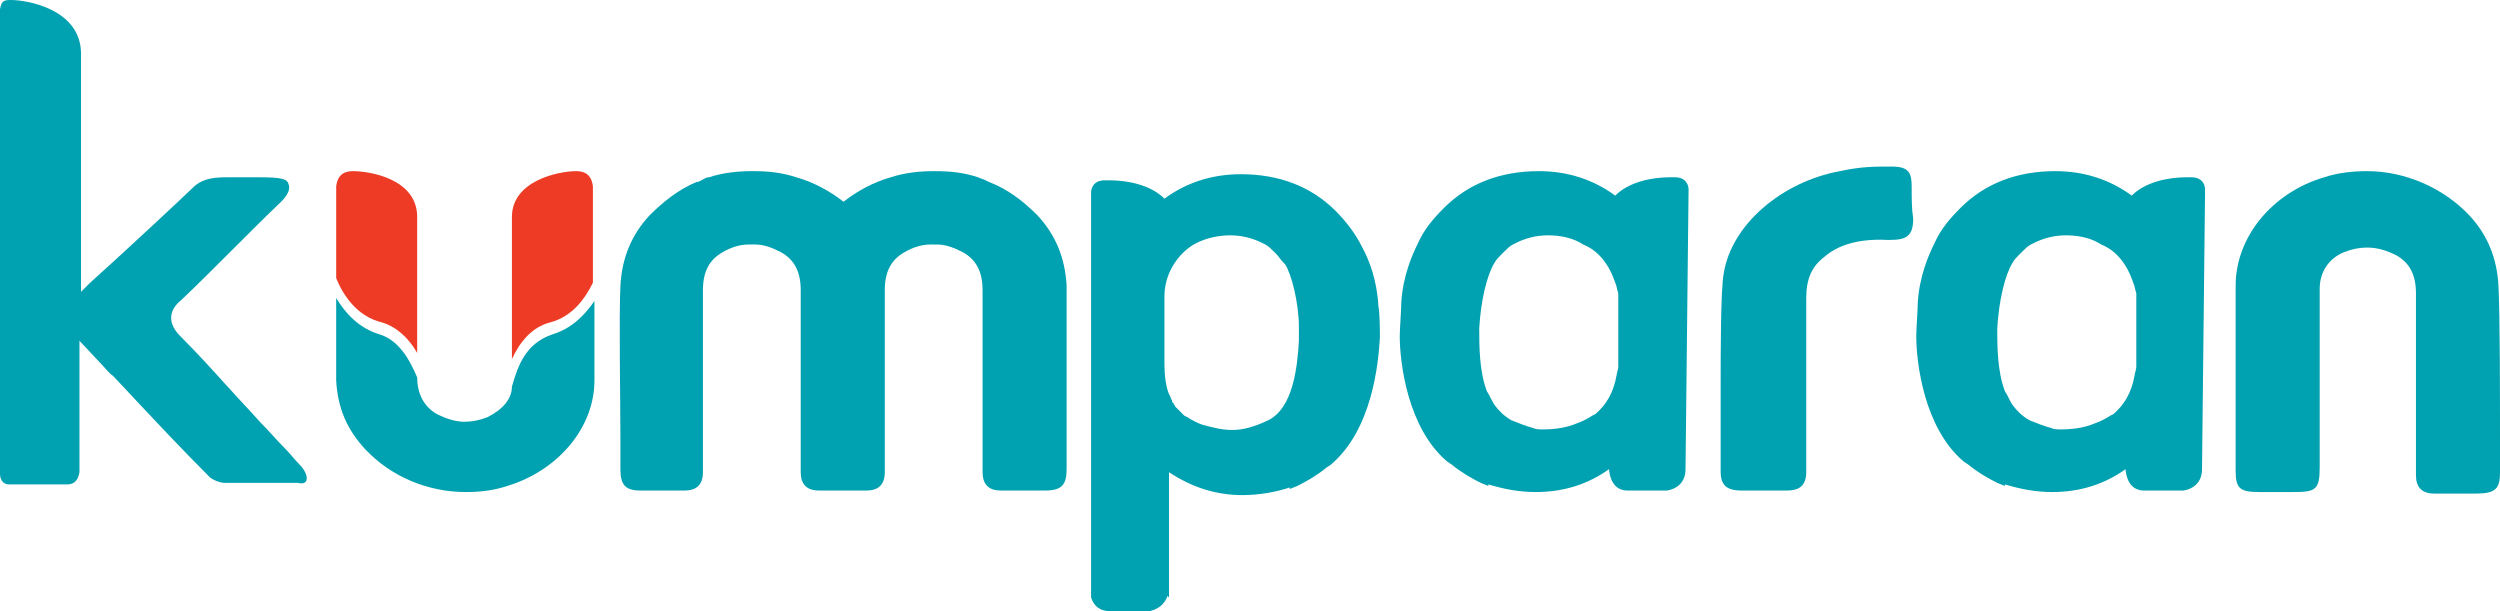 <?xml version="1.0" encoding="utf-8"?>
<!-- Generator: Adobe Illustrator 20.1.0, SVG Export Plug-In . SVG Version: 6.00 Build 0)  -->
<svg version="1.1" id="Layer_1" xmlns="http://www.w3.org/2000/svg" xmlns:xlink="http://www.w3.org/1999/xlink" x="0px" y="0px"
	 viewBox="0 0 163.6 40" style="enable-background:new 0 0 163.6 40;" xml:space="preserve">
<style type="text/css">
	.st0{display:none;}
	.st1{display:inline;}
	.st2{clip-path:url(#SVGID_2_);}
	.st3{fill:#00A1B0;}
	.st4{fill:#EE3B25;}
	.st5{fill:#FFFFFF;}
</style>
<g id="Layer_1_1_">
	<g>
		<path class="st3" d="M36.1,21.9c-1.7,0.6-2.2,2-2.6,3.4c0,0.8-0.6,1.5-1.6,2c-0.5,0.2-1,0.3-1.5,0.3c-0.6,0-1.2-0.2-1.8-0.5
			c-0.9-0.5-1.3-1.4-1.3-2.4c-0.5-1.2-1.2-2.4-2.4-2.8c-1.4-0.4-2.3-1.4-2.9-2.4c0,0.6,0,1.2,0,1.4c0,2.6,0,2.1,0,4
			c0.1,1.8,0.7,3.2,1.9,4.5c1.7,1.8,4.1,2.8,6.6,2.8l0,0c0.9,0,1.8-0.1,2.7-0.4c3.3-1,5.7-3.8,5.7-6.9c0-0.9,0-1,0-2.6v-0.7
			c0-0.3,0-1,0-1.9C38.2,20.7,37.4,21.5,36.1,21.9z"/>
		<path class="st4" d="M25,21.1c1,0.3,1.8,1.1,2.3,2c0-1.2,0-2.5,0-4l0,0v-4.9c0-2.5-3.1-3-4.2-3c-0.4,0-1,0.1-1.1,1l0,0v6
			C22.4,19.2,23.3,20.7,25,21.1z"/>
		<path class="st4" d="M38.8,12.2c-0.1-0.9-0.7-1-1.1-1c-1.1,0-4.2,0.6-4.2,3v4.9l0,0c0,1.2,0,0.7,0,1.2c0,1,0,2.2,0,3.2
			c0.5-1.1,1.3-2.1,2.5-2.4c1.5-0.4,2.3-1.6,2.8-2.6V12.2L38.8,12.2z"/>
		<path class="st3" d="M125.1,12.2c0-0.9-0.2-1.3-1.3-1.3c-1.2,0-2,0-3.4,0.3c-3.8,0.7-7.1,3.5-7.6,6.7c-0.2,1-0.2,5.3-0.2,7.2
			c0,0.6,0,1.1,0,1.4c0,0.8,0,1.6,0,2.4c0,0.7,0,1.4,0,2c0,0.4,0.1,0.7,0.3,0.9c0.2,0.2,0.6,0.3,1,0.3h0.1c0.5,0,1,0,1.4,0
			c0.5,0,0.9,0,1.4,0h0.1c0.5,0,0.8-0.1,1-0.3c0.2-0.2,0.3-0.5,0.3-0.9c0-0.8,0-1.7,0-2.5c0-0.3,0-0.7,0-1s0-0.8,0-1.4
			c0-1.6,0-5.7,0-6.5c0-1.3,0.4-2.1,1.2-2.7c0.8-0.7,2.1-1.2,4.1-1.1h0.2c1.1,0,1.5-0.3,1.5-1.4C125.1,13.7,125.1,13,125.1,12.2z"/>
		<path class="st3" d="M163.5,18.7c-0.1-1.8-0.7-3.3-1.9-4.6c-1.7-1.8-4.2-2.9-6.7-2.9c-0.9,0-1.9,0.1-2.8,0.4
			c-3.4,1-5.8,3.9-5.8,7.1c0,0.9,0,5.3,0,7V28c0,0.9,0,1.9,0,2.8c0,1.2,0.3,1.4,1.6,1.4c0.3,0,0.6,0,0.9,0h1.2
			c1.5,0,1.8-0.1,1.8-1.6c0-0.8,0-1.9,0-3c0-2.4,0-7.1,0-8.7c0-1.1,0.6-2,1.6-2.4c0.5-0.2,1-0.3,1.5-0.3c0.7,0,1.3,0.2,1.9,0.5
			c0.9,0.5,1.3,1.3,1.3,2.5c0,2.5,0,9.4,0,11.9c0,0.4,0.1,0.7,0.3,0.9s0.5,0.3,0.9,0.3h0.1c0.3,0,0.5,0,0.9,0c0.2,0,0.4,0,0.7,0
			c0.2,0,0.4,0,0.7,0c0.1,0,0.2,0,0.3,0c1.3,0,1.6-0.3,1.6-1.4c0-0.5,0-1.2,0-1.9C163.6,26.1,163.6,20.7,163.5,18.7z"/>
		<path class="st3" d="M69.8,18.7c-0.1-1.8-0.7-3.3-1.9-4.6c-0.9-0.9-1.9-1.7-3.2-2.2l0,0l-0.2-0.1c-0.2-0.1-0.3-0.1-0.5-0.2
			c-0.9-0.3-1.8-0.4-2.8-0.4h-0.1c-0.9,0-1.9,0.1-2.8,0.4c-1.1,0.3-2.2,0.9-3.1,1.6c-0.9-0.7-2-1.3-3.1-1.6
			c-0.9-0.3-1.8-0.4-2.8-0.4h-0.1c-0.9,0-1.9,0.1-2.8,0.4c-0.2,0-0.3,0.1-0.5,0.2l-0.2,0.1h-0.1c-1.2,0.5-2.2,1.3-3.1,2.2
			c-1.2,1.3-1.8,2.8-1.9,4.6c-0.1,2,0,7.4,0,10.1c0,0.7,0,1.4,0,1.9c0,1,0.3,1.4,1.3,1.4l0,0h2.7h0.1h0.1c0.4,0,0.7-0.1,0.9-0.3
			s0.3-0.5,0.3-0.9c0-2.4,0-9.4,0-11.9c0-1.2,0.4-2,1.3-2.5c0.5-0.3,1.1-0.5,1.7-0.5h0.1h0.2h0.1c0.6,0,1.1,0.2,1.7,0.5
			c0.9,0.5,1.3,1.3,1.3,2.5c0,2.5,0,9.5,0,11.9c0,0.4,0.1,0.7,0.3,0.9c0.2,0.2,0.5,0.3,0.9,0.3h0.1h0.1h2.7h0.1h0.1
			c0.4,0,0.7-0.1,0.9-0.3s0.3-0.5,0.3-0.9c0-2.5,0-9.4,0-11.9c0-1.2,0.4-2,1.3-2.5c0.5-0.3,1.1-0.5,1.7-0.5H61h0.2h0.1
			c0.6,0,1.1,0.2,1.7,0.5c0.9,0.5,1.3,1.3,1.3,2.5c0,2.5,0,9.5,0,11.9c0,0.4,0.1,0.7,0.3,0.9c0.2,0.2,0.5,0.3,0.9,0.3h0.1h0.1h2.7
			l0,0c1.1,0,1.4-0.4,1.4-1.4c0-0.5,0-1.2,0-1.9C69.8,26.1,69.8,20.7,69.8,18.7z"/>
		<path class="st3" d="M90.3,22.1c0-0.4,0-1.6-0.1-2.1c-0.1-1.7-0.6-3-1.1-3.9c-0.4-0.8-1-1.6-1.7-2.3c-1.6-1.6-3.7-2.4-6.2-2.4
			c-1.8,0-3.5,0.5-5,1.6c-0.9-0.9-2.4-1.2-3.6-1.2h-0.3c-0.8,0-0.9,0.6-0.9,0.8v26.5l0,0c0.2,0.6,0.6,0.9,1.3,0.9h2.5l0,0
			c0.5-0.1,1-0.4,1.2-1l0.1,0.1v-8.2c1.5,1,3.1,1.5,4.8,1.5c1.1,0,2.2-0.2,3.1-0.5V32l0.5-0.2c0.6-0.3,1.3-0.7,1.9-1.2l0.3-0.2l0,0
			C89.8,28.1,90.2,23.8,90.3,22.1z M77.7,27.3L77.7,27.3l-0.2-0.1c0,0,0,0-0.1-0.1L77.3,27c-0.1-0.1-0.3-0.3-0.4-0.4
			c0-0.1-0.1-0.1-0.1-0.2l-0.1-0.1c0,0,0,0,0-0.1c-0.1-0.1-0.1-0.3-0.2-0.4c-0.2-0.5-0.3-1.2-0.3-2v-4.4c0-1.7,1.1-3,2.1-3.5
			c0.6-0.3,1.4-0.5,2.2-0.5c0.8,0,1.5,0.2,2.1,0.5l0.2,0.1c0.2,0.1,0.4,0.3,0.7,0.6l0,0l0,0c0.2,0.2,0.3,0.4,0.5,0.6l0.1,0.1
			c0.4,0.6,0.9,2.5,0.9,4.1c0,0.1,0,0.2,0,0.3c0,0.1,0,0.1,0,0.2c0,0,0,0,0,0.1s0,0.2,0,0.3c-0.1,1.8-0.4,4.4-2,5.2
			c-1.9,0.9-2.8,0.7-4.3,0.3C78.4,27.7,78,27.5,77.7,27.3z"/>
		<path class="st3" d="M110.5,12.4c0-0.2-0.1-0.8-0.9-0.8h-0.3c-1.2,0-2.7,0.3-3.6,1.2c-1.5-1.1-3.2-1.6-5-1.6
			c-2.5,0-4.6,0.8-6.2,2.4c-0.7,0.7-1.3,1.4-1.7,2.3c-0.4,0.8-1,2.2-1.1,3.9c0,0.5-0.1,1.7-0.1,2.2c0,1.7,0.5,6,3.1,8.2l0,0l0.3,0.2
			c0.6,0.5,1.3,0.9,1.9,1.2l0.5,0.2v-0.1c1,0.3,2,0.5,3.1,0.5c1.8,0,3.4-0.5,4.8-1.5v0.1c0.1,0.8,0.5,1.3,1.2,1.3h2.6l0,0
			c0.6-0.1,1.2-0.5,1.2-1.4L110.5,12.4z M105.9,23.9c0,0.1,0,0.1,0,0.1c0,0.2-0.1,0.4-0.1,0.5l0,0c-0.2,1.2-0.7,2-1.4,2.6l0,0
			l-0.2,0.1c-0.3,0.2-0.7,0.4-1,0.5c-0.7,0.3-1.5,0.4-2.2,0.4c-0.3,0-0.5,0-0.7-0.1c-0.4-0.1-0.9-0.3-1.4-0.5
			c-0.5-0.3-0.8-0.6-1.1-1l0,0c-0.2-0.3-0.3-0.6-0.5-0.9c-0.5-1.3-0.5-3-0.5-4.1l0,0c0.1-1.8,0.5-3.5,1-4.3c0.1-0.2,0.3-0.4,0.5-0.6
			l0,0l0,0c0.3-0.3,0.5-0.5,0.7-0.6l0.2-0.1c0.6-0.3,1.3-0.5,2.1-0.5c0.9,0,1.7,0.2,2.3,0.6c1,0.4,1.7,1.3,2.1,2.5
			c0.1,0.2,0.1,0.4,0.2,0.7c0,0.1,0,0.3,0,0.4V23.9z"/>
		<path class="st3" d="M144.3,12.4c0-0.2-0.1-0.8-0.9-0.8h-0.3c-1.2,0-2.7,0.3-3.6,1.2c-1.5-1.1-3.2-1.6-5-1.6
			c-2.5,0-4.6,0.8-6.2,2.4c-0.7,0.7-1.3,1.4-1.7,2.3c-0.4,0.8-1,2.2-1.1,3.9c0,0.5-0.1,1.7-0.1,2.2c0,1.7,0.5,6,3.1,8.2l0,0l0.3,0.2
			c0.6,0.5,1.3,0.9,1.9,1.2l0.5,0.2v-0.1c1,0.3,2,0.5,3.1,0.5c1.8,0,3.4-0.5,4.8-1.5v0.1c0.1,0.8,0.5,1.3,1.2,1.3h2.6l0,0
			c0.6-0.1,1.2-0.5,1.2-1.4L144.3,12.4z M139.8,23.9c0,0.1,0,0.1,0,0.1c0,0.2-0.1,0.4-0.1,0.5l0,0c-0.2,1.2-0.7,2-1.4,2.6l0,0
			l-0.2,0.1c-0.3,0.2-0.7,0.4-1,0.5c-0.7,0.3-1.5,0.4-2.2,0.4c-0.3,0-0.5,0-0.7-0.1c-0.4-0.1-0.9-0.3-1.4-0.5
			c-0.5-0.3-0.8-0.6-1.1-1l0,0c-0.2-0.3-0.3-0.6-0.5-0.9c-0.5-1.3-0.5-3-0.5-4.1l0,0c0.1-1.8,0.5-3.5,1-4.3c0.1-0.2,0.3-0.4,0.5-0.6
			l0,0l0,0c0.3-0.3,0.5-0.5,0.7-0.6l0.2-0.1c0.6-0.3,1.3-0.5,2.1-0.5c0.9,0,1.7,0.2,2.3,0.6c1,0.4,1.7,1.3,2.1,2.5
			c0.1,0.2,0.1,0.4,0.2,0.7c0,0.1,0,0.3,0,0.4L139.8,23.9L139.8,23.9z"/>
		<path class="st3" d="M19.6,30.4L19.6,30.4c-0.3-0.3-0.6-0.7-0.9-1c-0.6-0.6-1.1-1.2-1.7-1.8c-0.7-0.8-1.4-1.5-2.1-2.3l-0.1-0.1
			c-0.9-1-1.9-2.1-3-3.2c-0.4-0.4-0.6-0.8-0.6-1.2c0-0.4,0.2-0.8,0.7-1.2c2.2-2.1,4.4-4.4,6.5-6.4l0,0c0.4-0.4,0.6-0.8,0.5-1.1
			c-0.1-0.4-0.4-0.5-2.1-0.5c-0.5,0-2,0-2,0c-1.1,0-1.7,0.2-2.2,0.7s-4.8,4.5-6.7,6.2l-0.6,0.6v-1.3c0-0.6,0-1.1,0-1.8
			c0-0.8,0-1.7,0-2.6l0,0v-10C5.2,0.6,1.8,0,0.7,0C0.2,0,0.1,0.1,0,0.6v14.5v0.5c0,4.5,0,9,0,13.4v2l0,0c0,0.4,0.2,0.7,0.6,0.7h3.8
			c0.4,0,0.7-0.2,0.8-0.8c0-1.1,0-2.2,0-3.2c0,0,0-1.3,0-1.9v-3.5l1.5,1.6c0.2,0.2,0.4,0.5,0.7,0.7l1.5,1.6c1.5,1.6,3.1,3.3,4.8,5
			c0.2,0.2,0.7,0.4,1,0.4c0.9,0,1.8,0,2.9,0c0.7,0,1.3,0,1.9,0l0,0C20.3,31.8,20.2,31,19.6,30.4z"/>
	</g>
</g>
</svg>
